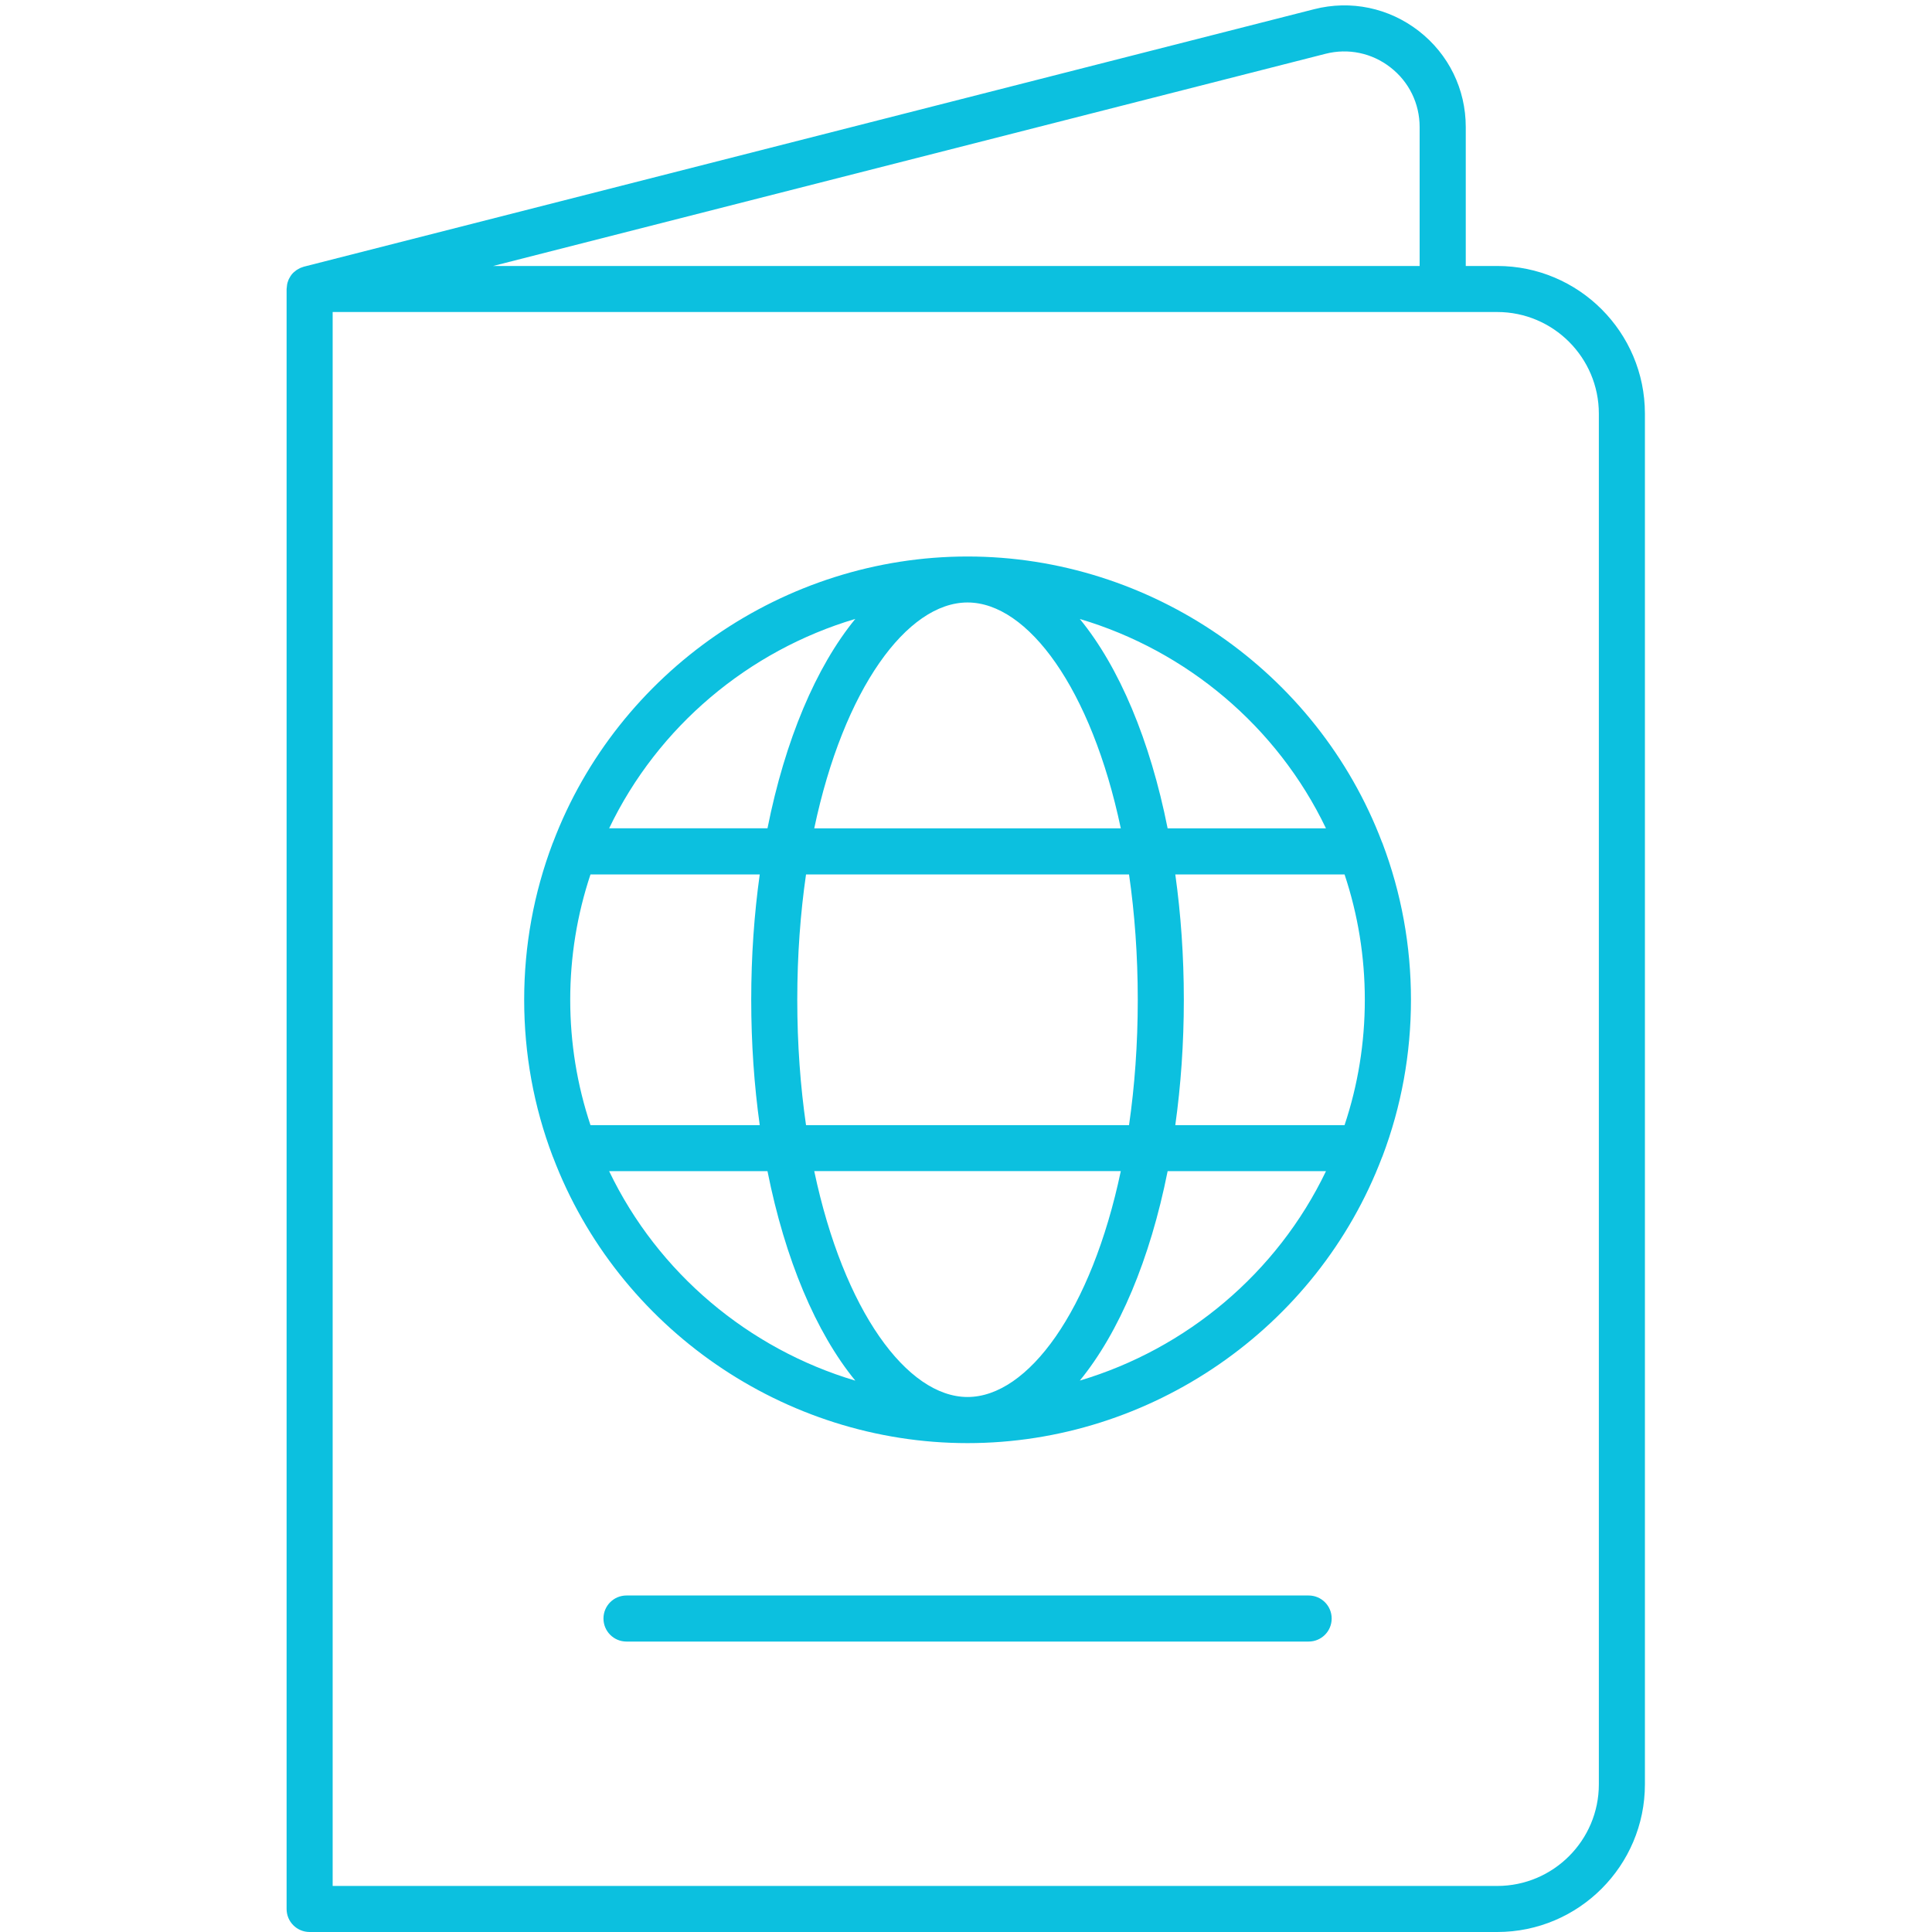 <svg xmlns="http://www.w3.org/2000/svg" xmlns:xlink="http://www.w3.org/1999/xlink" width="500" zoomAndPan="magnify" viewBox="0 0 375 375" height="500" preserveAspectRatio="xMidYMid meet" version="1.0"><defs><clipPath id="ab8364e8de"><path d="M 55.566 1 L 319.566 1 L 319.566 375 L 55.566 375 Z M 55.566 1 " clip-rule="nonzero"/></clipPath></defs><g clip-path="url(#ab8364e8de)"><path fill="#0cc0df" d="M 290.613 51.625 L 284.504 51.625 L 284.504 24.656 C 284.504 17.312 281.18 10.52 275.387 6.02 C 269.59 1.52 262.184 -0.031 255.062 1.789 L 58.996 51.758 C 58.879 51.789 58.773 51.848 58.652 51.879 C 58.535 51.922 58.402 51.953 58.281 52.012 C 58.133 52.086 57.984 52.16 57.848 52.25 C 57.762 52.309 57.656 52.355 57.566 52.414 C 57.402 52.531 57.254 52.652 57.105 52.785 C 57.047 52.844 56.984 52.891 56.926 52.934 C 56.73 53.129 56.555 53.336 56.406 53.574 C 56.359 53.637 56.344 53.695 56.301 53.754 C 56.195 53.934 56.09 54.113 56.004 54.305 C 55.957 54.395 55.926 54.5 55.898 54.605 C 55.84 54.766 55.777 54.93 55.75 55.109 C 55.719 55.215 55.719 55.332 55.703 55.438 C 55.676 55.617 55.66 55.781 55.645 55.961 C 55.645 56.004 55.629 56.051 55.629 56.078 L 55.629 370.531 C 55.629 373.004 57.625 375 60.098 375 L 290.613 375 C 306.418 375 319.277 362.141 319.277 346.336 L 319.277 80.289 C 319.277 64.48 306.418 51.625 290.613 51.625 Z M 257.27 10.445 C 261.691 9.312 266.297 10.281 269.887 13.082 C 273.492 15.883 275.551 20.098 275.551 24.672 L 275.551 51.625 L 95.723 51.625 Z M 310.336 346.336 C 310.336 357.211 301.488 366.062 290.613 366.062 L 64.57 366.062 L 64.57 60.562 L 290.613 60.562 C 301.488 60.562 310.336 69.414 310.336 80.289 Z M 310.336 346.336 " fill-opacity="1" fill-rule="nonzero"/></g><path fill="#0cc0df" d="M 268.277 163.527 C 268.277 163.527 268.277 163.512 268.262 163.512 C 255.66 130.305 223.359 108.016 187.797 108.016 C 152.246 108.016 119.934 130.32 107.344 163.512 C 107.344 163.527 107.328 163.527 107.328 163.543 C 107.312 163.586 107.285 163.633 107.27 163.676 C 103.602 173.375 101.742 183.598 101.742 194.055 C 101.742 204.543 103.602 214.766 107.27 224.434 C 107.285 224.477 107.312 224.539 107.328 224.582 C 107.328 224.582 107.328 224.598 107.344 224.598 C 119.945 257.809 152.246 280.109 187.797 280.109 C 223.344 280.109 255.66 257.809 268.262 224.598 C 268.262 224.598 268.262 224.582 268.277 224.582 C 268.293 224.539 268.324 224.492 268.34 224.434 C 272.004 214.75 273.867 204.527 273.867 194.039 C 273.867 183.582 272.004 173.359 268.34 163.676 C 268.309 163.617 268.293 163.574 268.277 163.527 Z M 228.125 218.387 C 229.199 210.695 229.781 202.547 229.781 194.055 C 229.781 185.562 229.199 177.414 228.125 169.727 L 260.977 169.727 C 263.586 177.547 264.91 185.711 264.91 194.055 C 264.91 202.414 263.586 210.578 260.977 218.387 Z M 187.797 271.156 C 176.086 271.156 163.766 254.441 158.043 227.309 L 217.547 227.309 C 211.828 254.453 199.52 271.156 187.797 271.156 Z M 156.449 218.387 C 155.363 210.875 154.75 202.742 154.75 194.055 C 154.75 185.371 155.363 177.234 156.449 169.727 L 219.145 169.727 C 220.23 177.234 220.84 185.371 220.84 194.055 C 220.84 202.742 220.23 210.875 219.145 218.387 Z M 114.613 218.387 C 112.008 210.578 110.68 202.414 110.68 194.055 C 110.68 185.711 112.008 177.547 114.613 169.727 L 147.465 169.727 C 146.391 177.414 145.812 185.562 145.812 194.055 C 145.812 202.547 146.391 210.695 147.465 218.387 Z M 187.797 116.941 C 199.508 116.941 211.828 133.656 217.547 160.785 L 158.043 160.785 C 163.766 133.656 176.086 116.941 187.797 116.941 Z M 257.371 160.785 L 226.637 160.785 C 223.227 143.668 217.234 129.469 209.594 120.145 C 230.285 126.281 247.883 140.984 257.371 160.785 Z M 166.016 120.129 C 158.371 129.469 152.383 143.652 148.969 160.773 L 118.234 160.773 C 127.723 140.984 145.32 126.281 166.016 120.129 Z M 118.234 227.324 L 148.969 227.324 C 152.383 244.441 158.371 258.641 166.016 267.984 C 145.32 261.816 127.723 247.109 118.234 227.324 Z M 209.594 267.969 C 217.234 258.625 223.227 244.441 226.637 227.324 L 257.371 227.324 C 247.883 247.109 230.285 261.816 209.594 267.969 Z M 209.594 267.969 " fill-opacity="1" fill-rule="nonzero"/><path fill="#0cc0df" d="M 254.004 309.684 L 121.602 309.684 C 119.129 309.684 117.133 311.68 117.133 314.152 C 117.133 316.625 119.129 318.625 121.602 318.625 L 254.004 318.625 C 256.48 318.625 258.477 316.625 258.477 314.152 C 258.477 311.68 256.48 309.684 254.004 309.684 Z M 254.004 309.684 " fill-opacity="1" fill-rule="nonzero"/></svg>